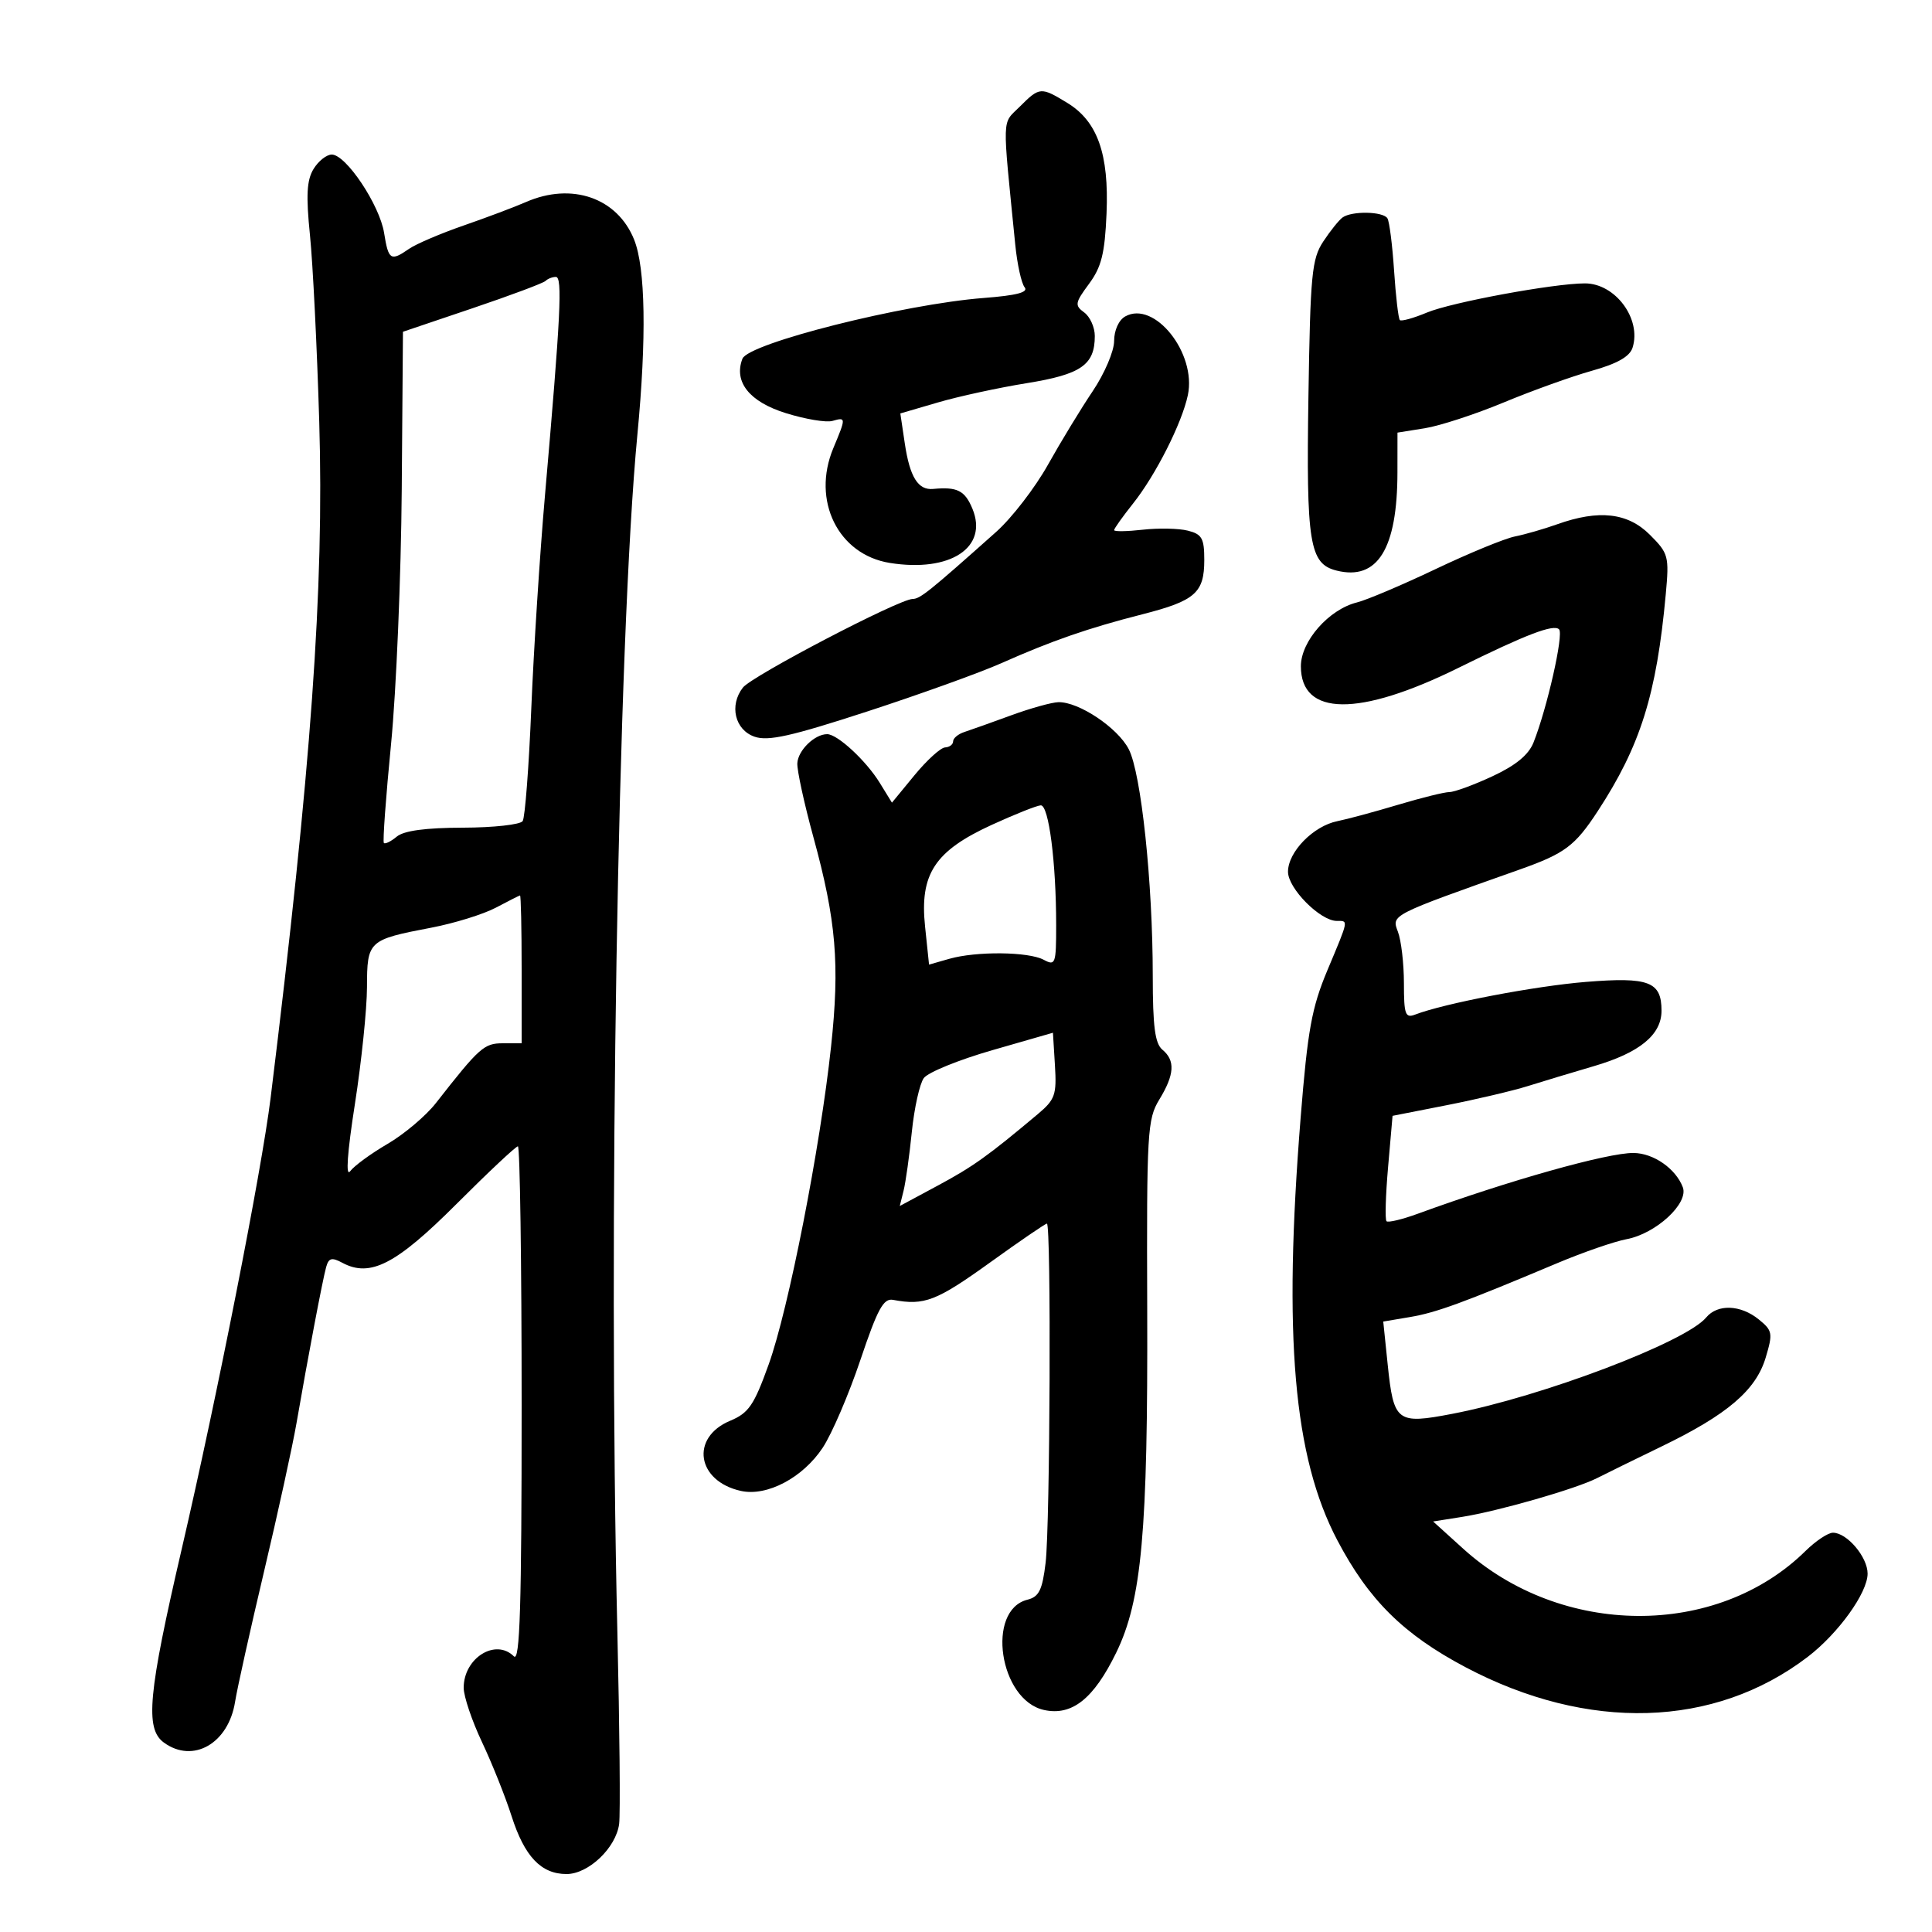 <svg xmlns="http://www.w3.org/2000/svg" width="300" height="300" viewBox="0 0 300 300" version="1.1">
	<path d="M 158.342 16.567 C 155.547 19.362, 155.607 17.504, 157.650 38 C 157.951 41.025, 158.604 43.997, 159.101 44.605 C 159.740 45.386, 157.876 45.875, 152.752 46.270 C 140.321 47.227, 116.205 53.301, 115.282 55.707 C 113.904 59.300, 116.365 62.387, 122.013 64.148 C 125.031 65.090, 128.287 65.636, 129.250 65.363 C 131.387 64.755, 131.389 64.824, 129.397 69.592 C 126 77.722, 130.140 86.127, 138.173 87.412 C 147.562 88.913, 153.494 85.020, 150.998 78.994 C 149.826 76.165, 148.638 75.566, 144.903 75.922 C 142.559 76.145, 141.274 74.084, 140.495 68.850 L 139.803 64.199 145.651 62.489 C 148.868 61.548, 155.070 60.202, 159.434 59.498 C 167.882 58.135, 170 56.666, 170 52.169 C 170 50.822, 169.259 49.179, 168.354 48.517 C 166.853 47.419, 166.919 47.029, 169.100 44.078 C 171.032 41.465, 171.556 39.367, 171.822 33.171 C 172.219 23.913, 170.419 18.836, 165.724 15.973 C 161.623 13.473, 161.420 13.489, 158.342 16.567 M 48.681 26.250 C 47.632 27.980, 47.505 30.350, 48.131 36.500 C 48.579 40.900, 49.227 53.950, 49.572 65.500 C 50.341 91.282, 48.320 119.374, 42.019 170.500 C 40.632 181.752, 33.718 216.836, 28.224 240.500 C 22.997 263.015, 22.496 268.427, 25.441 270.581 C 29.967 273.890, 35.475 270.740, 36.503 264.254 C 36.830 262.189, 38.856 253.075, 41.006 244 C 43.155 234.925, 45.419 224.575, 46.038 221 C 47.803 210.791, 50.106 198.668, 50.644 196.751 C 51.044 195.325, 51.511 195.203, 53.172 196.092 C 57.490 198.403, 61.507 196.331, 70.875 186.963 C 75.805 182.033, 80.099 178, 80.419 178 C 80.739 178, 81 196.090, 81 218.200 C 81 249.467, 80.733 258.133, 79.800 257.200 C 76.953 254.353, 71.999 257.452, 72.001 262.079 C 72.001 263.410, 73.278 267.200, 74.839 270.500 C 76.399 273.800, 78.468 278.975, 79.436 282 C 81.449 288.288, 84.021 291, 87.974 291 C 91.380 291, 95.651 286.933, 96.140 283.223 C 96.338 281.725, 96.215 268.350, 95.867 253.500 C 94.403 191.113, 95.937 99.241, 98.972 67.500 C 100.411 52.453, 100.232 41.620, 98.471 37.219 C 95.869 30.716, 88.782 28.256, 81.651 31.381 C 79.918 32.140, 75.575 33.775, 72 35.014 C 68.425 36.253, 64.612 37.882, 63.527 38.633 C 60.660 40.620, 60.320 40.404, 59.643 36.172 C 58.947 31.817, 53.728 24, 51.517 24 C 50.708 24, 49.432 25.012, 48.681 26.250 M 208.477 33.765 C 207.914 34.169, 206.564 35.850, 205.477 37.500 C 203.696 40.202, 203.468 42.585, 203.173 61.500 C 202.817 84.377, 203.327 87.542, 207.538 88.599 C 213.903 90.196, 216.984 85.225, 216.994 73.338 L 217 67.176 221.250 66.497 C 223.588 66.123, 229.100 64.321, 233.500 62.492 C 237.900 60.663, 244.058 58.450, 247.186 57.574 C 251.127 56.470, 253.065 55.371, 253.503 53.991 C 254.921 49.523, 250.823 43.997, 246.097 44.004 C 241.249 44.012, 225.383 46.942, 221.575 48.533 C 219.490 49.404, 217.597 49.930, 217.368 49.701 C 217.139 49.472, 216.736 46.026, 216.473 42.042 C 216.210 38.059, 215.744 34.394, 215.438 33.900 C 214.772 32.822, 209.921 32.729, 208.477 33.765 M 84.712 43.621 C 84.370 43.963, 79.249 45.879, 73.331 47.879 L 62.571 51.515 62.382 76.007 C 62.278 89.478, 61.533 107.250, 60.726 115.500 C 59.918 123.750, 59.414 130.677, 59.605 130.893 C 59.796 131.108, 60.696 130.668, 61.605 129.913 C 62.718 128.989, 66.070 128.535, 71.879 128.521 C 76.620 128.509, 80.798 128.049, 81.161 127.497 C 81.525 126.946, 82.127 119.071, 82.499 109.997 C 82.871 100.924, 83.824 86.075, 84.616 77 C 87.068 48.922, 87.363 43, 86.315 43 C 85.775 43, 85.054 43.280, 84.712 43.621 M 174.719 49.137 C 173.721 49.696, 173 51.294, 173 52.949 C 173 54.520, 171.508 58.015, 169.677 60.737 C 167.849 63.453, 164.720 68.597, 162.723 72.168 C 160.726 75.739, 157.114 80.424, 154.697 82.580 C 144.307 91.846, 142.870 93, 141.716 93.006 C 139.622 93.017, 116.757 104.955, 115.351 106.772 C 113.212 109.535, 114.109 113.327, 117.154 114.391 C 119.268 115.130, 122.822 114.336, 134.654 110.481 C 142.819 107.820, 152.200 104.442, 155.500 102.974 C 163.337 99.489, 168.962 97.538, 177.356 95.396 C 185.590 93.294, 187 92.059, 187 86.948 C 187 83.587, 186.641 82.948, 184.440 82.396 C 183.033 82.042, 179.883 81.979, 177.440 82.254 C 174.998 82.529, 173 82.558, 173 82.319 C 173 82.079, 174.322 80.222, 175.938 78.191 C 179.455 73.772, 183.533 65.704, 184.450 61.354 C 185.823 54.841, 179.257 46.598, 174.719 49.137 M 241.800 81.409 C 239.765 82.136, 236.806 82.989, 235.225 83.305 C 233.644 83.621, 228.109 85.898, 222.925 88.365 C 217.741 90.832, 212.244 93.163, 210.708 93.544 C 206.340 94.629, 202 99.568, 202 103.454 C 202 111.254, 211.019 111.340, 226.500 103.688 C 236.970 98.513, 241.272 96.868, 242.094 97.727 C 242.830 98.496, 240.238 109.967, 238.125 115.292 C 237.364 117.210, 235.371 118.850, 231.759 120.532 C 228.866 121.879, 225.857 122.985, 225.071 122.990 C 224.285 122.996, 220.685 123.886, 217.071 124.970 C 213.457 126.053, 209.224 127.197, 207.664 127.511 C 203.928 128.262, 200 132.288, 200 135.366 C 200 137.958, 205.004 143, 207.577 143 C 209.409 143, 209.473 142.662, 206.125 150.645 C 203.683 156.467, 203.057 159.911, 201.967 173.500 C 199.237 207.551, 200.855 226.224, 207.658 239.168 C 212.526 248.432, 217.933 253.788, 227.555 258.877 C 246.544 268.921, 266.191 268.342, 280.659 257.312 C 285.435 253.671, 290 247.336, 290 244.350 C 290 241.772, 286.803 238, 284.619 238 C 283.859 238, 281.946 239.271, 280.369 240.825 C 266.570 254.416, 242.427 254.265, 227.215 240.493 L 222.534 236.255 227.017 235.545 C 232.677 234.649, 244.714 231.190, 248 229.515 C 249.375 228.815, 253.915 226.587, 258.090 224.565 C 268.231 219.653, 272.660 215.867, 274.173 210.816 C 275.312 207.014, 275.239 206.612, 273.087 204.869 C 270.267 202.586, 266.695 202.458, 264.935 204.578 C 261.771 208.391, 239.464 216.857, 225.528 219.535 C 216.887 221.195, 216.406 220.827, 215.477 211.856 L 214.790 205.211 218.956 204.507 C 223.042 203.817, 227.166 202.308, 241.801 196.146 C 245.816 194.455, 250.661 192.779, 252.567 192.421 C 257.153 191.561, 262.259 186.840, 261.303 184.344 C 260.197 181.453, 256.768 179.070, 253.664 179.033 C 249.643 178.986, 234.230 183.327, 220.122 188.479 C 217.715 189.359, 215.543 189.876, 215.296 189.629 C 215.049 189.382, 215.159 185.600, 215.541 181.223 L 216.235 173.266 224.631 171.617 C 229.249 170.709, 234.934 169.369, 237.264 168.638 C 239.594 167.906, 244.200 166.517, 247.500 165.550 C 254.601 163.469, 258 160.684, 258 156.948 C 258 152.424, 256.045 151.679, 246.255 152.471 C 238.357 153.110, 224.262 155.806, 219.750 157.541 C 218.213 158.132, 218 157.540, 218 152.672 C 218 149.624, 217.579 146.023, 217.064 144.669 C 216.065 142.042, 215.856 142.149, 236 135.011 C 242.987 132.536, 244.562 131.358, 248.082 125.976 C 254.728 115.816, 257.229 107.850, 258.658 92.287 C 259.202 86.359, 259.089 85.935, 256.191 83.037 C 252.761 79.607, 248.269 79.099, 241.800 81.409 M 157 111.080 C 153.975 112.188, 150.713 113.351, 149.750 113.664 C 148.787 113.977, 148 114.631, 148 115.117 C 148 115.602, 147.438 116.027, 146.750 116.061 C 146.063 116.094, 143.925 118.037, 142 120.379 L 138.500 124.636 136.613 121.568 C 134.493 118.120, 130.047 114.003, 128.441 114.001 C 126.494 113.999, 123.912 116.517, 123.807 118.519 C 123.750 119.609, 124.875 124.775, 126.306 130 C 129.851 142.940, 130.421 149.726, 129.041 162.565 C 127.352 178.288, 122.442 203.293, 119.363 211.860 C 117.079 218.212, 116.259 219.412, 113.376 220.616 C 107.143 223.221, 108.189 230.004, 115.057 231.512 C 119.106 232.402, 124.666 229.462, 127.751 224.801 C 129.165 222.663, 131.793 216.546, 133.590 211.207 C 136.271 203.239, 137.183 201.561, 138.678 201.843 C 143.539 202.756, 145.402 202.035, 153.814 195.982 C 158.387 192.692, 162.325 190, 162.564 190 C 163.241 190, 163.060 236.855, 162.361 242.674 C 161.853 246.901, 161.337 247.950, 159.541 248.400 C 153.073 250.024, 155.171 264, 162.112 265.524 C 166.449 266.477, 169.820 263.805, 173.317 256.641 C 177.297 248.490, 178.255 237.880, 178.139 203.241 C 178.046 175.763, 178.160 173.785, 180.016 170.741 C 182.383 166.860, 182.519 164.676, 180.500 163 C 179.346 162.042, 179 159.401, 179 151.551 C 179 137.036, 177.203 120.071, 175.270 116.331 C 173.550 113.002, 167.534 108.977, 164.364 109.033 C 163.339 109.051, 160.025 109.972, 157 111.080 M 154 128.083 C 145.144 132.140, 142.792 135.721, 143.643 143.860 L 144.262 149.785 147.375 148.893 C 151.584 147.685, 159.691 147.764, 162.066 149.035 C 163.884 150.008, 164 149.688, 164 143.682 C 164 133.925, 162.853 124.993, 161.608 125.053 C 160.998 125.082, 157.575 126.446, 154 128.083 M 76.985 140.948 C 75.051 141.970, 70.551 143.365, 66.985 144.047 C 57.172 145.923, 57.002 146.079, 56.985 153.285 C 56.976 156.703, 56.131 164.874, 55.107 171.443 C 53.926 179.017, 53.657 182.831, 54.372 181.869 C 54.993 181.035, 57.608 179.123, 60.184 177.620 C 62.761 176.117, 66.136 173.267, 67.684 171.287 C 74.456 162.630, 75.161 162, 78.089 162 L 81 162 81 150.500 C 81 144.175, 80.888 139.020, 80.750 139.044 C 80.612 139.069, 78.918 139.925, 76.985 140.948 M 154.061 163.080 C 148.869 164.574, 144.094 166.519, 143.449 167.401 C 142.804 168.283, 141.967 172.042, 141.589 175.753 C 141.212 179.464, 140.636 183.573, 140.309 184.884 L 139.716 187.269 145.608 184.102 C 151.092 181.156, 153.417 179.494, 161.147 173 C 163.834 170.742, 164.092 170.009, 163.811 165.432 L 163.500 160.364 154.061 163.080" stroke="none" fill="black" fill-rule="evenodd"/>
</svg>